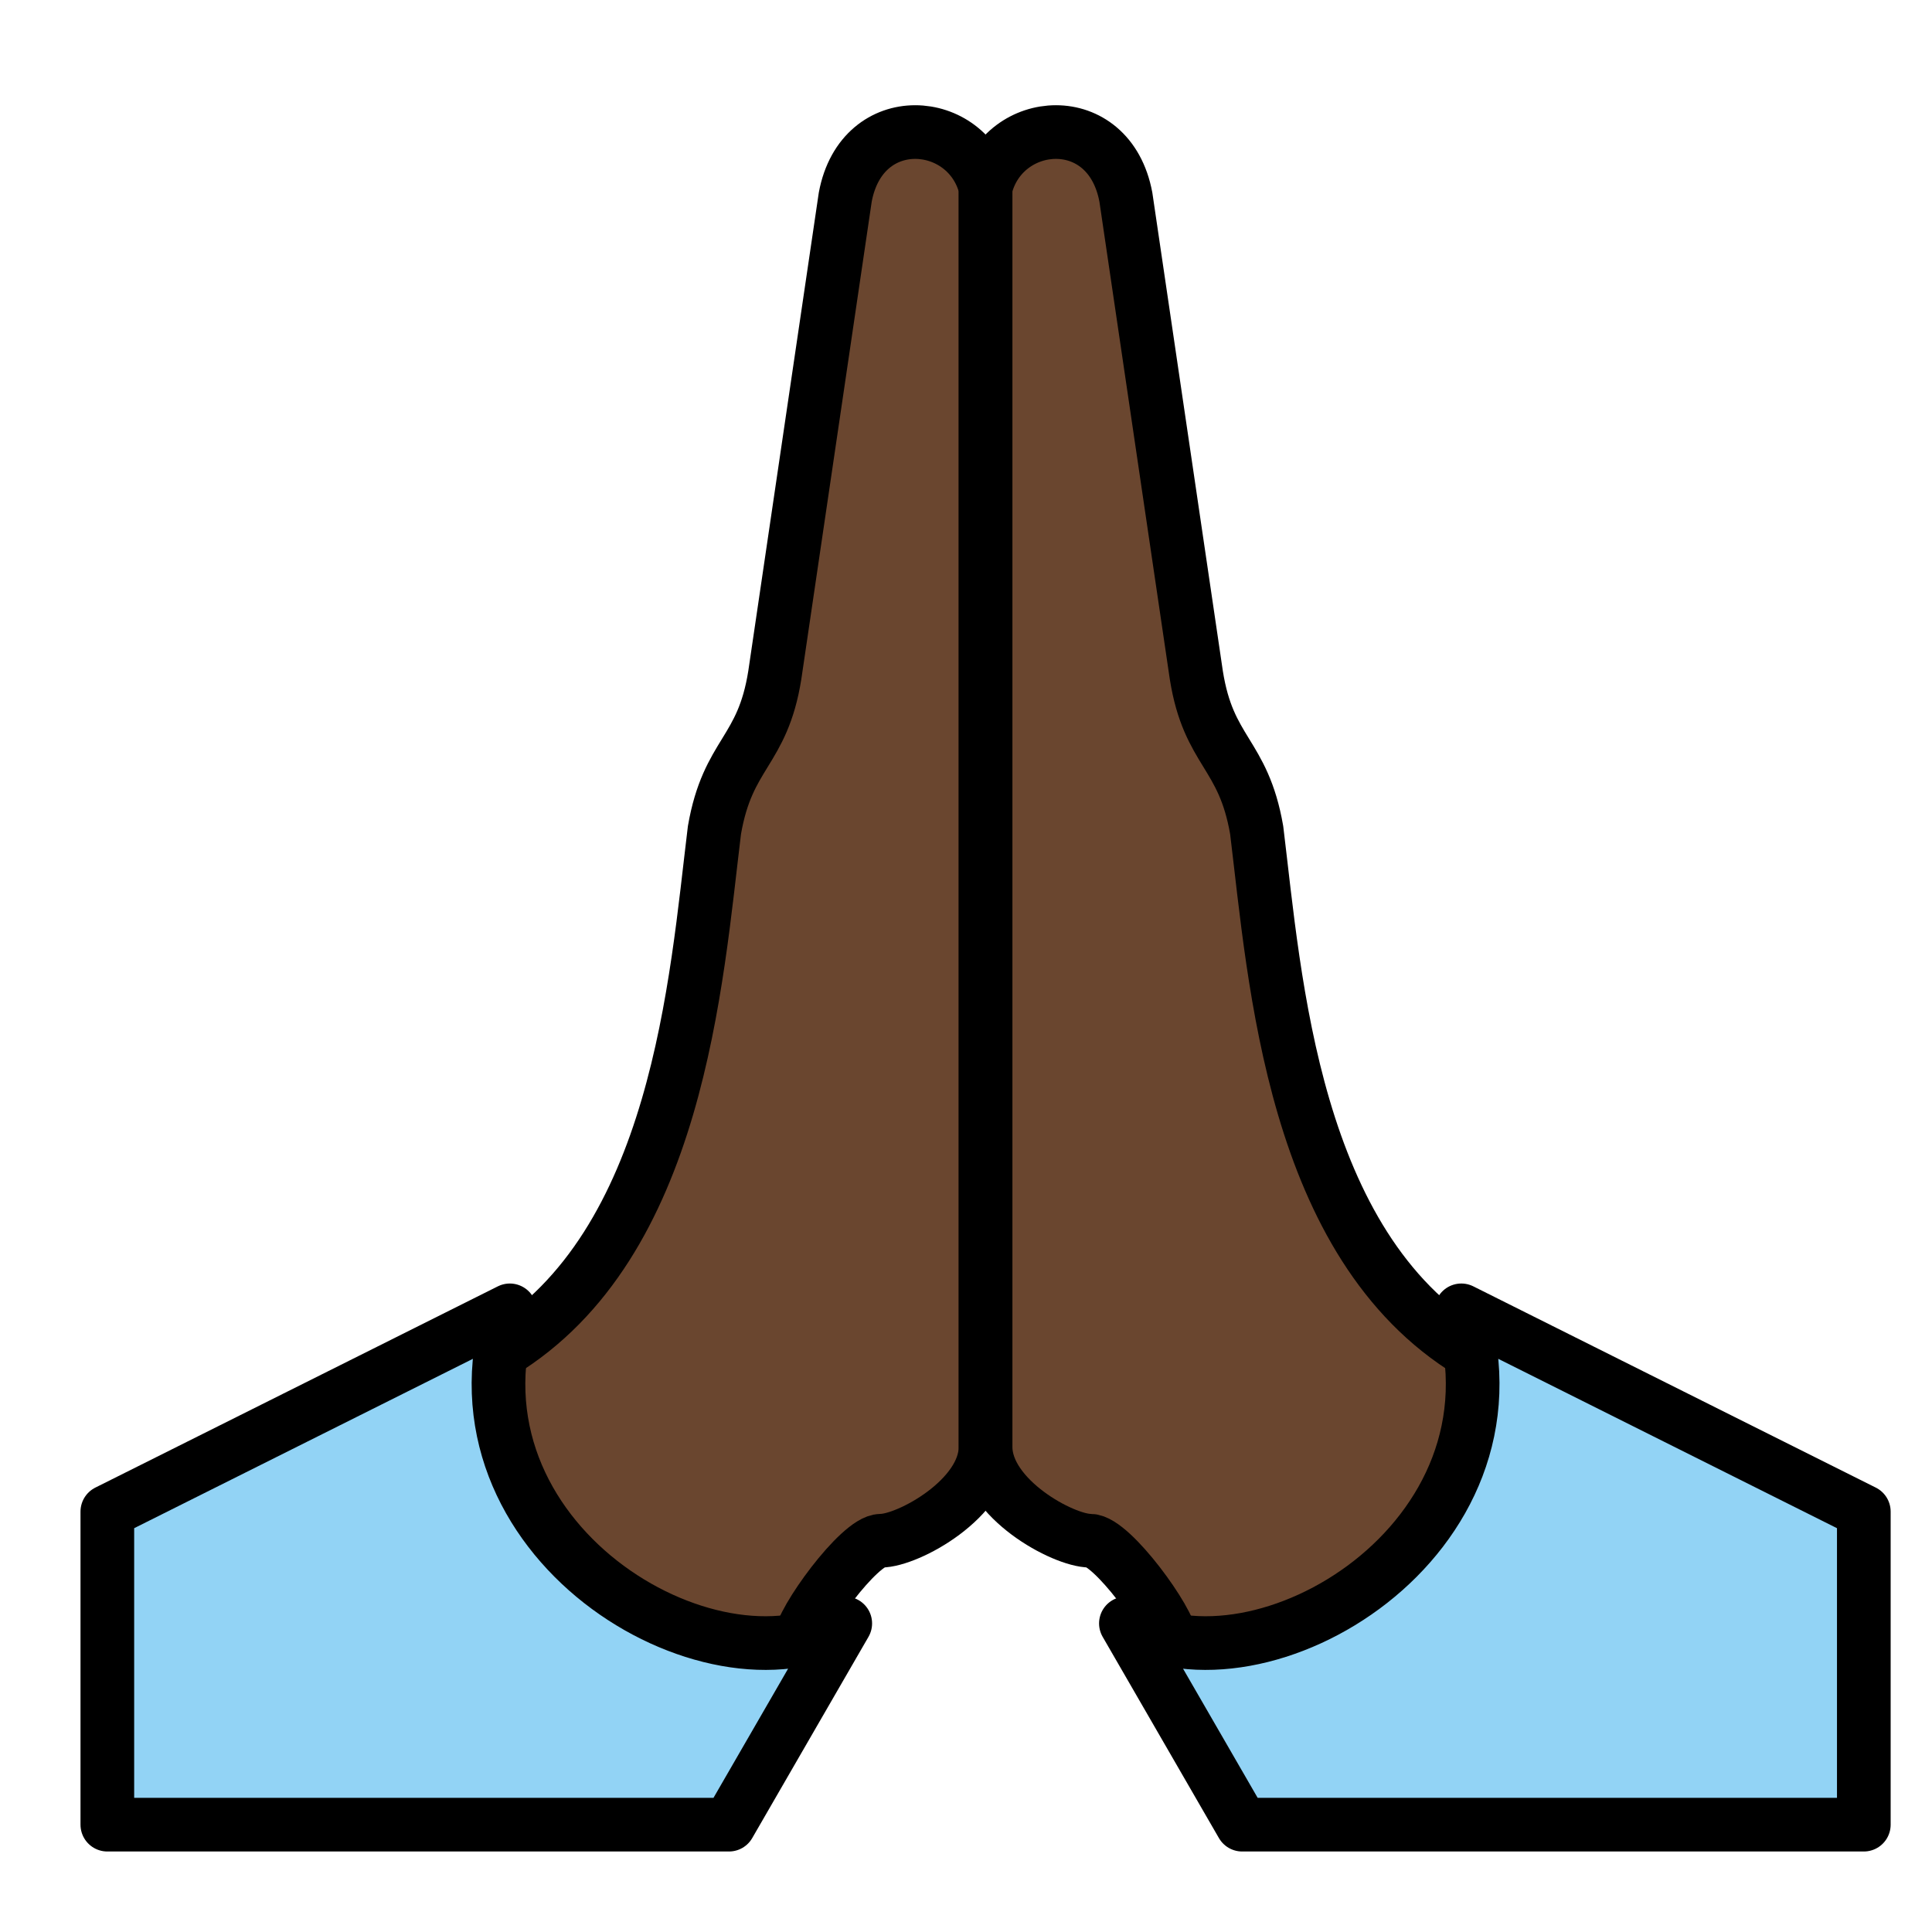 <?xml version="1.0" encoding="UTF-8"?>
<svg id="a" viewBox="0 0 72 72" xmlns="http://www.w3.org/2000/svg"><g id="b" fill="#92d3f5"><path d="M27.167,68H4V56.333l15-7.5c-2.603,8.537,7.455,14.557,12.5,11.667L27.167,68z"/><path d="m46.292 68h23.167v-11.667l-15-7.5c2.603 8.537-7.455 14.557-12.5 11.667l4.333 7.5z"/></g><g id="c" fill="#6a462f" stroke="#6a462f"><path d="m29.83 61.109c-6.176 0-11.173-4.789-11.173-10.707 6.625-4.021 7.281-13.84 7.968-19.465 0.5-2.891 1.792-2.891 2.25-5.781l2.625-17.809c0.625-3.347 4.579-3.006 5.229-0.347v46.917c0 1.935-2.896 3.5-3.896 3.5-0.813 0-3.003 3.03-3.003 3.692z"/><path d="m43.628 61.109c6.176 0 11.173-4.789 11.173-10.707-6.625-4.021-7.281-13.84-7.968-19.465-0.5-2.891-1.792-2.891-2.25-5.781l-2.625-17.809c-0.625-3.348-4.579-3.006-5.229-0.347v46.917c0 1.935 2.896 3.5 3.896 3.5 0.812 0 3.003 3.03 3.003 3.692z"/></g><g id="d" fill="none" stroke="#000" stroke-linecap="round" stroke-linejoin="round" stroke-miterlimit="10" stroke-width="2"><path d="M27.167,68H4V56.333l15-7.5c-2.603,8.537,7.455,14.557,12.5,11.667L27.167,68z"/><path d="M29.83,61.109c0-0.663,2.191-3.692,3.003-3.692c1,0,3.896-1.565,3.896-3.5V7C36.079,4.342,32.125,4,31.5,7.347 l-2.625,17.809c-0.458,2.891-1.75,2.891-2.25,5.781c-0.688,5.625-1.343,15.444-7.968,19.465"/><path d="m46.292 68h23.167v-11.667l-15-7.5c2.603 8.537-7.455 14.557-12.5 11.667l4.333 7.5z"/><path d="m43.628 61.109c0-0.663-2.191-3.692-3.003-3.692-1 0-3.896-1.565-3.896-3.5v-46.917c0.65-2.658 4.604-3 5.229 0.347l2.625 17.809c0.458 2.891 1.75 2.891 2.25 5.781 0.688 5.625 1.343 15.444 7.968 19.465"/></g></svg>
